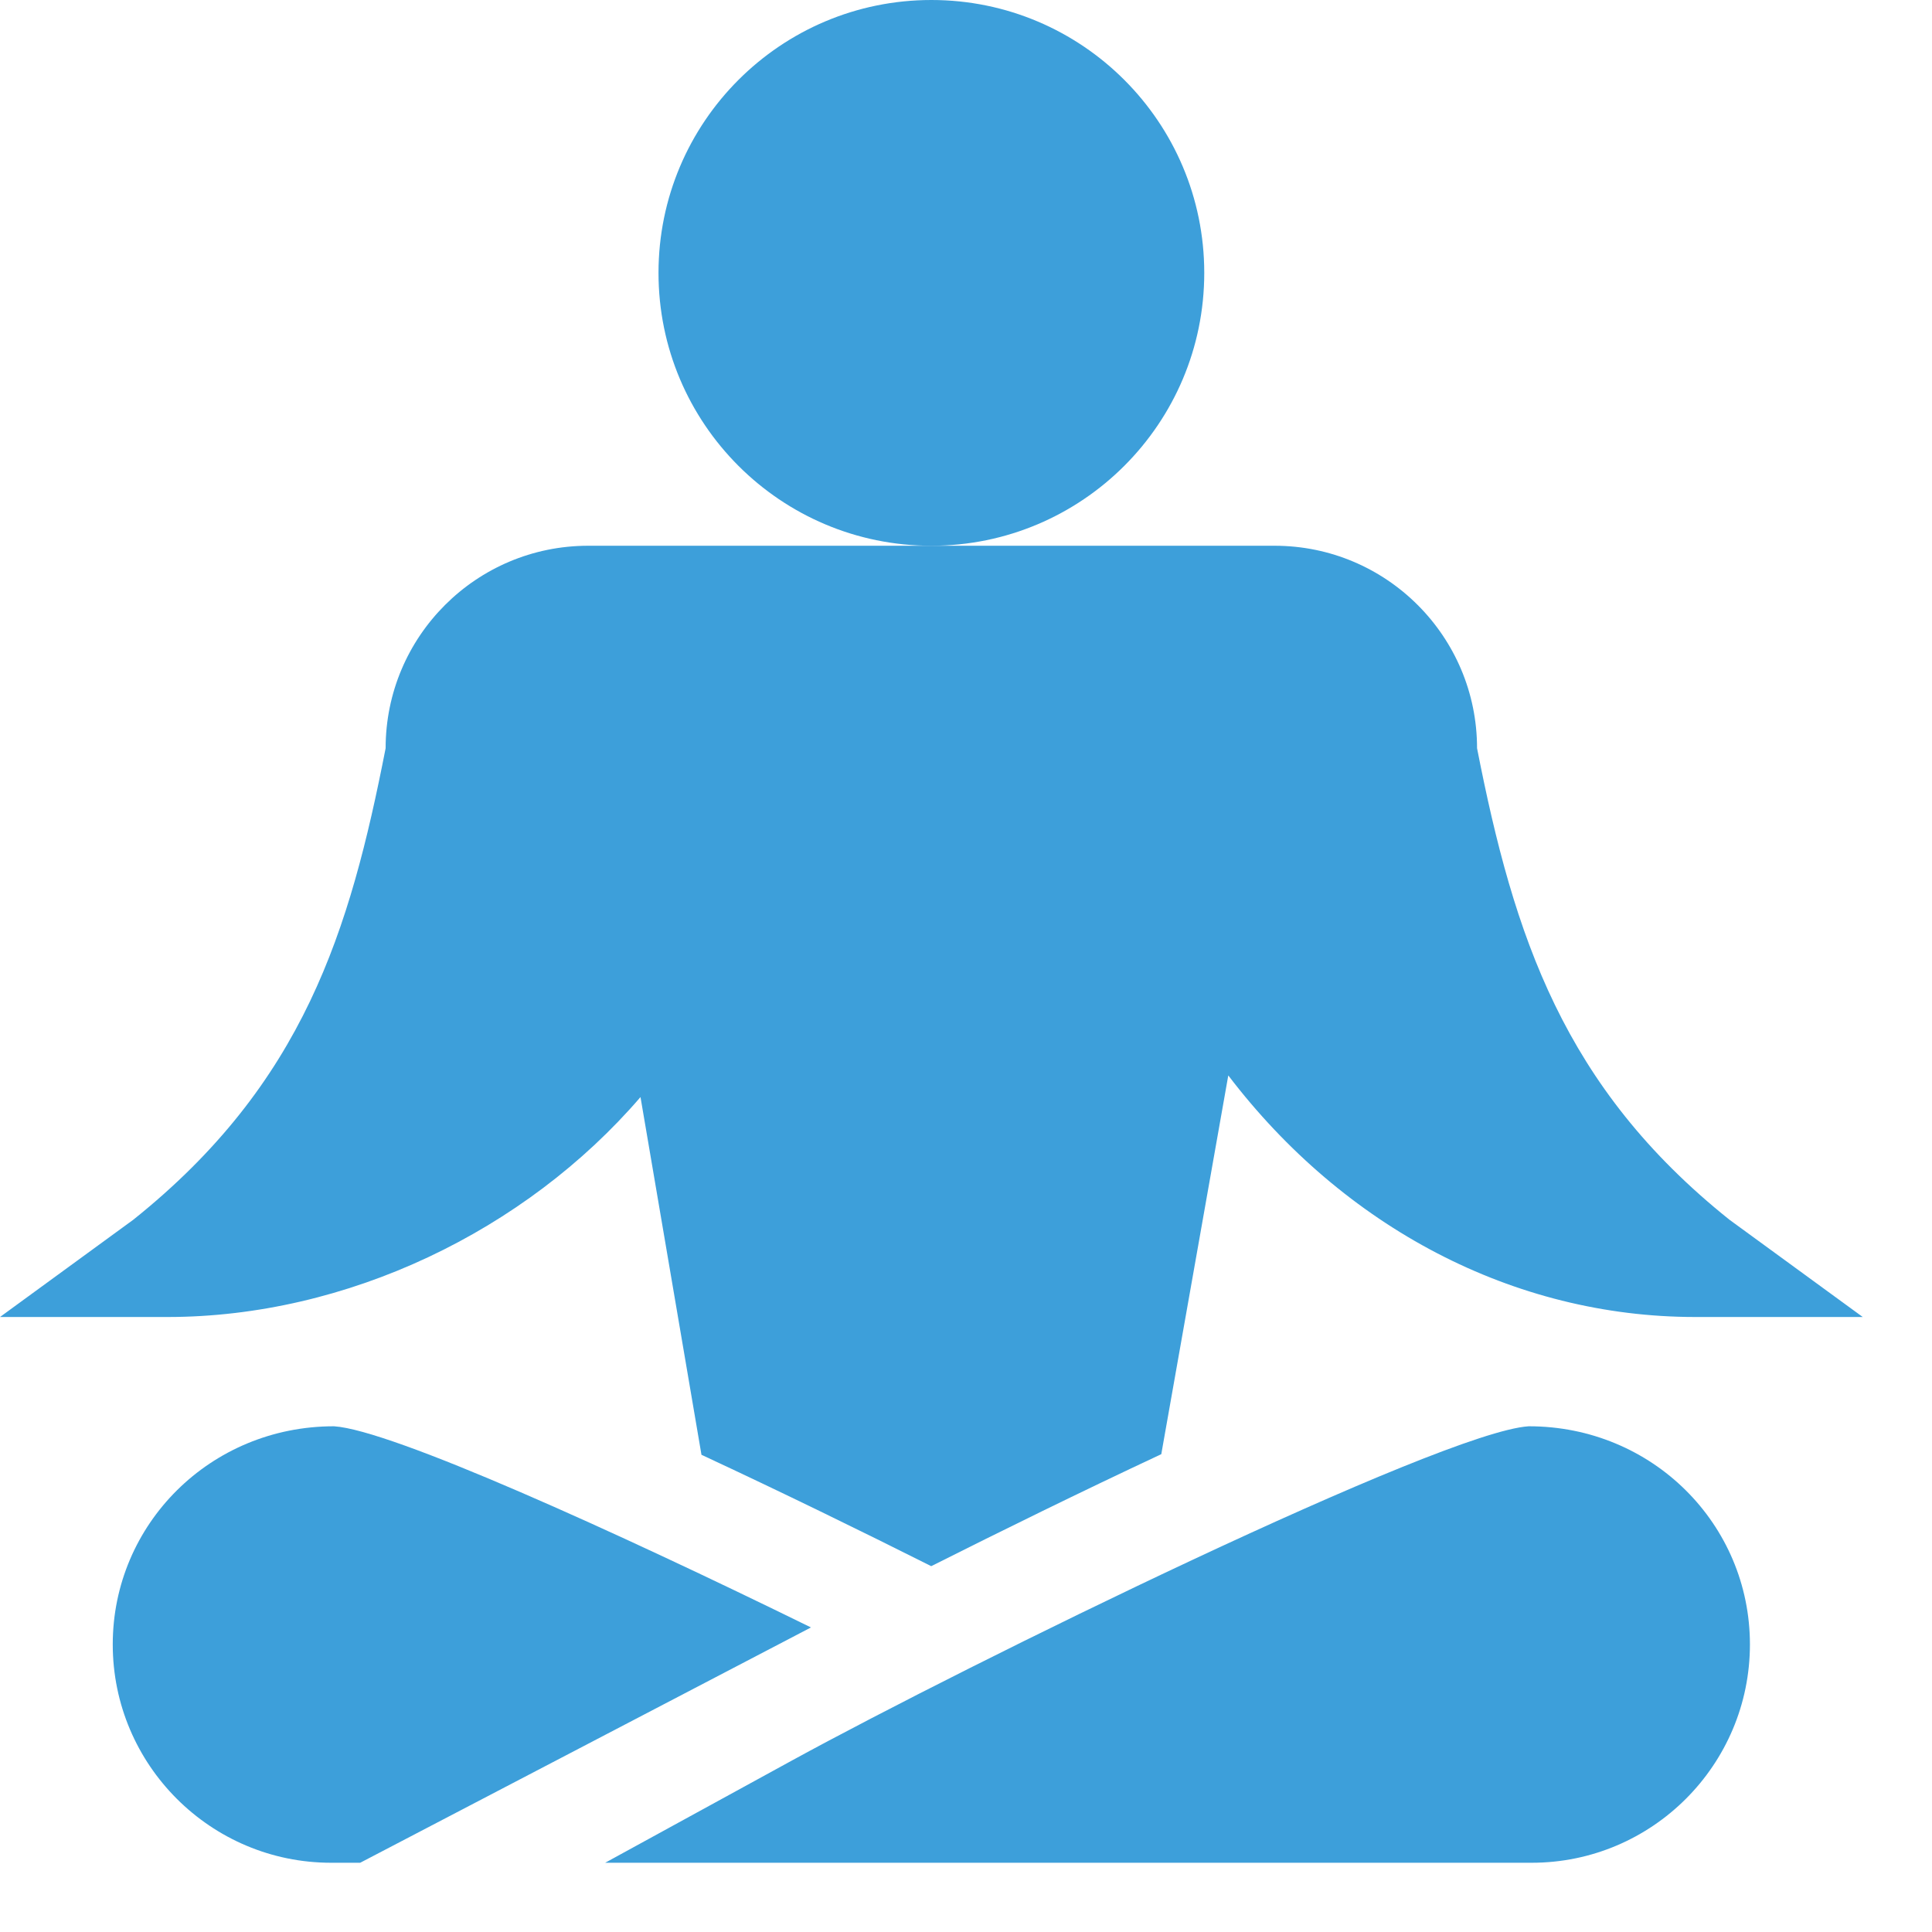 <svg width="25" height="25" viewBox="0 0 25 25" fill="none" xmlns="http://www.w3.org/2000/svg">
<g clip-path="url(#clip0_9_97)">
<path d="M12.052 7.062C14.002 7.062 15.583 5.481 15.583 3.531C15.583 1.581 14.002 0 12.052 0C10.102 0 8.521 1.581 8.521 3.531C8.521 5.481 10.102 7.062 12.052 7.062Z" fill="#0D87D1" fill-opacity="0.8"/>
<path d="M22.644 21.279C22.644 19.723 21.382 18.456 19.784 18.456C19.782 18.456 19.782 18.456 19.78 18.456C18.648 18.53 12.533 21.531 10.253 22.778L7.831 24.104H19.82C21.378 24.104 22.644 22.837 22.644 21.279Z" fill="#0D87D1" fill-opacity="0.8"/>
<path d="M22.38 15.784C20.234 14.069 19.591 12.121 19.113 9.682C19.113 8.235 17.94 7.062 16.493 7.062H7.611C6.164 7.062 4.99 8.235 4.99 9.682C4.527 12.047 3.931 14.019 1.724 15.784L0 17.042H2.166C4.49 17.042 6.798 15.928 8.288 14.196L9.077 18.825C10.117 19.309 11.155 19.817 12.05 20.266C12.947 19.815 13.988 19.303 15.027 18.817L15.894 13.916C17.391 15.88 19.582 17.042 21.938 17.042H24.104L22.38 15.784Z" fill="#0D87D1" fill-opacity="0.8"/>
<path d="M4.323 18.456C4.322 18.456 4.321 18.456 4.32 18.456C2.722 18.456 1.459 19.723 1.459 21.279C1.459 22.837 2.726 24.104 4.284 24.104H4.661C4.807 24.027 10.641 20.983 10.494 21.059C7.952 19.812 5.066 18.504 4.323 18.456Z" fill="#0D87D1" fill-opacity="0.8"/>
</g>
<defs>
<clipPath id="clip0_9_97">
<rect width="24.104" height="24.104" fill="white"/>
</clipPath>
</defs>
</svg>
